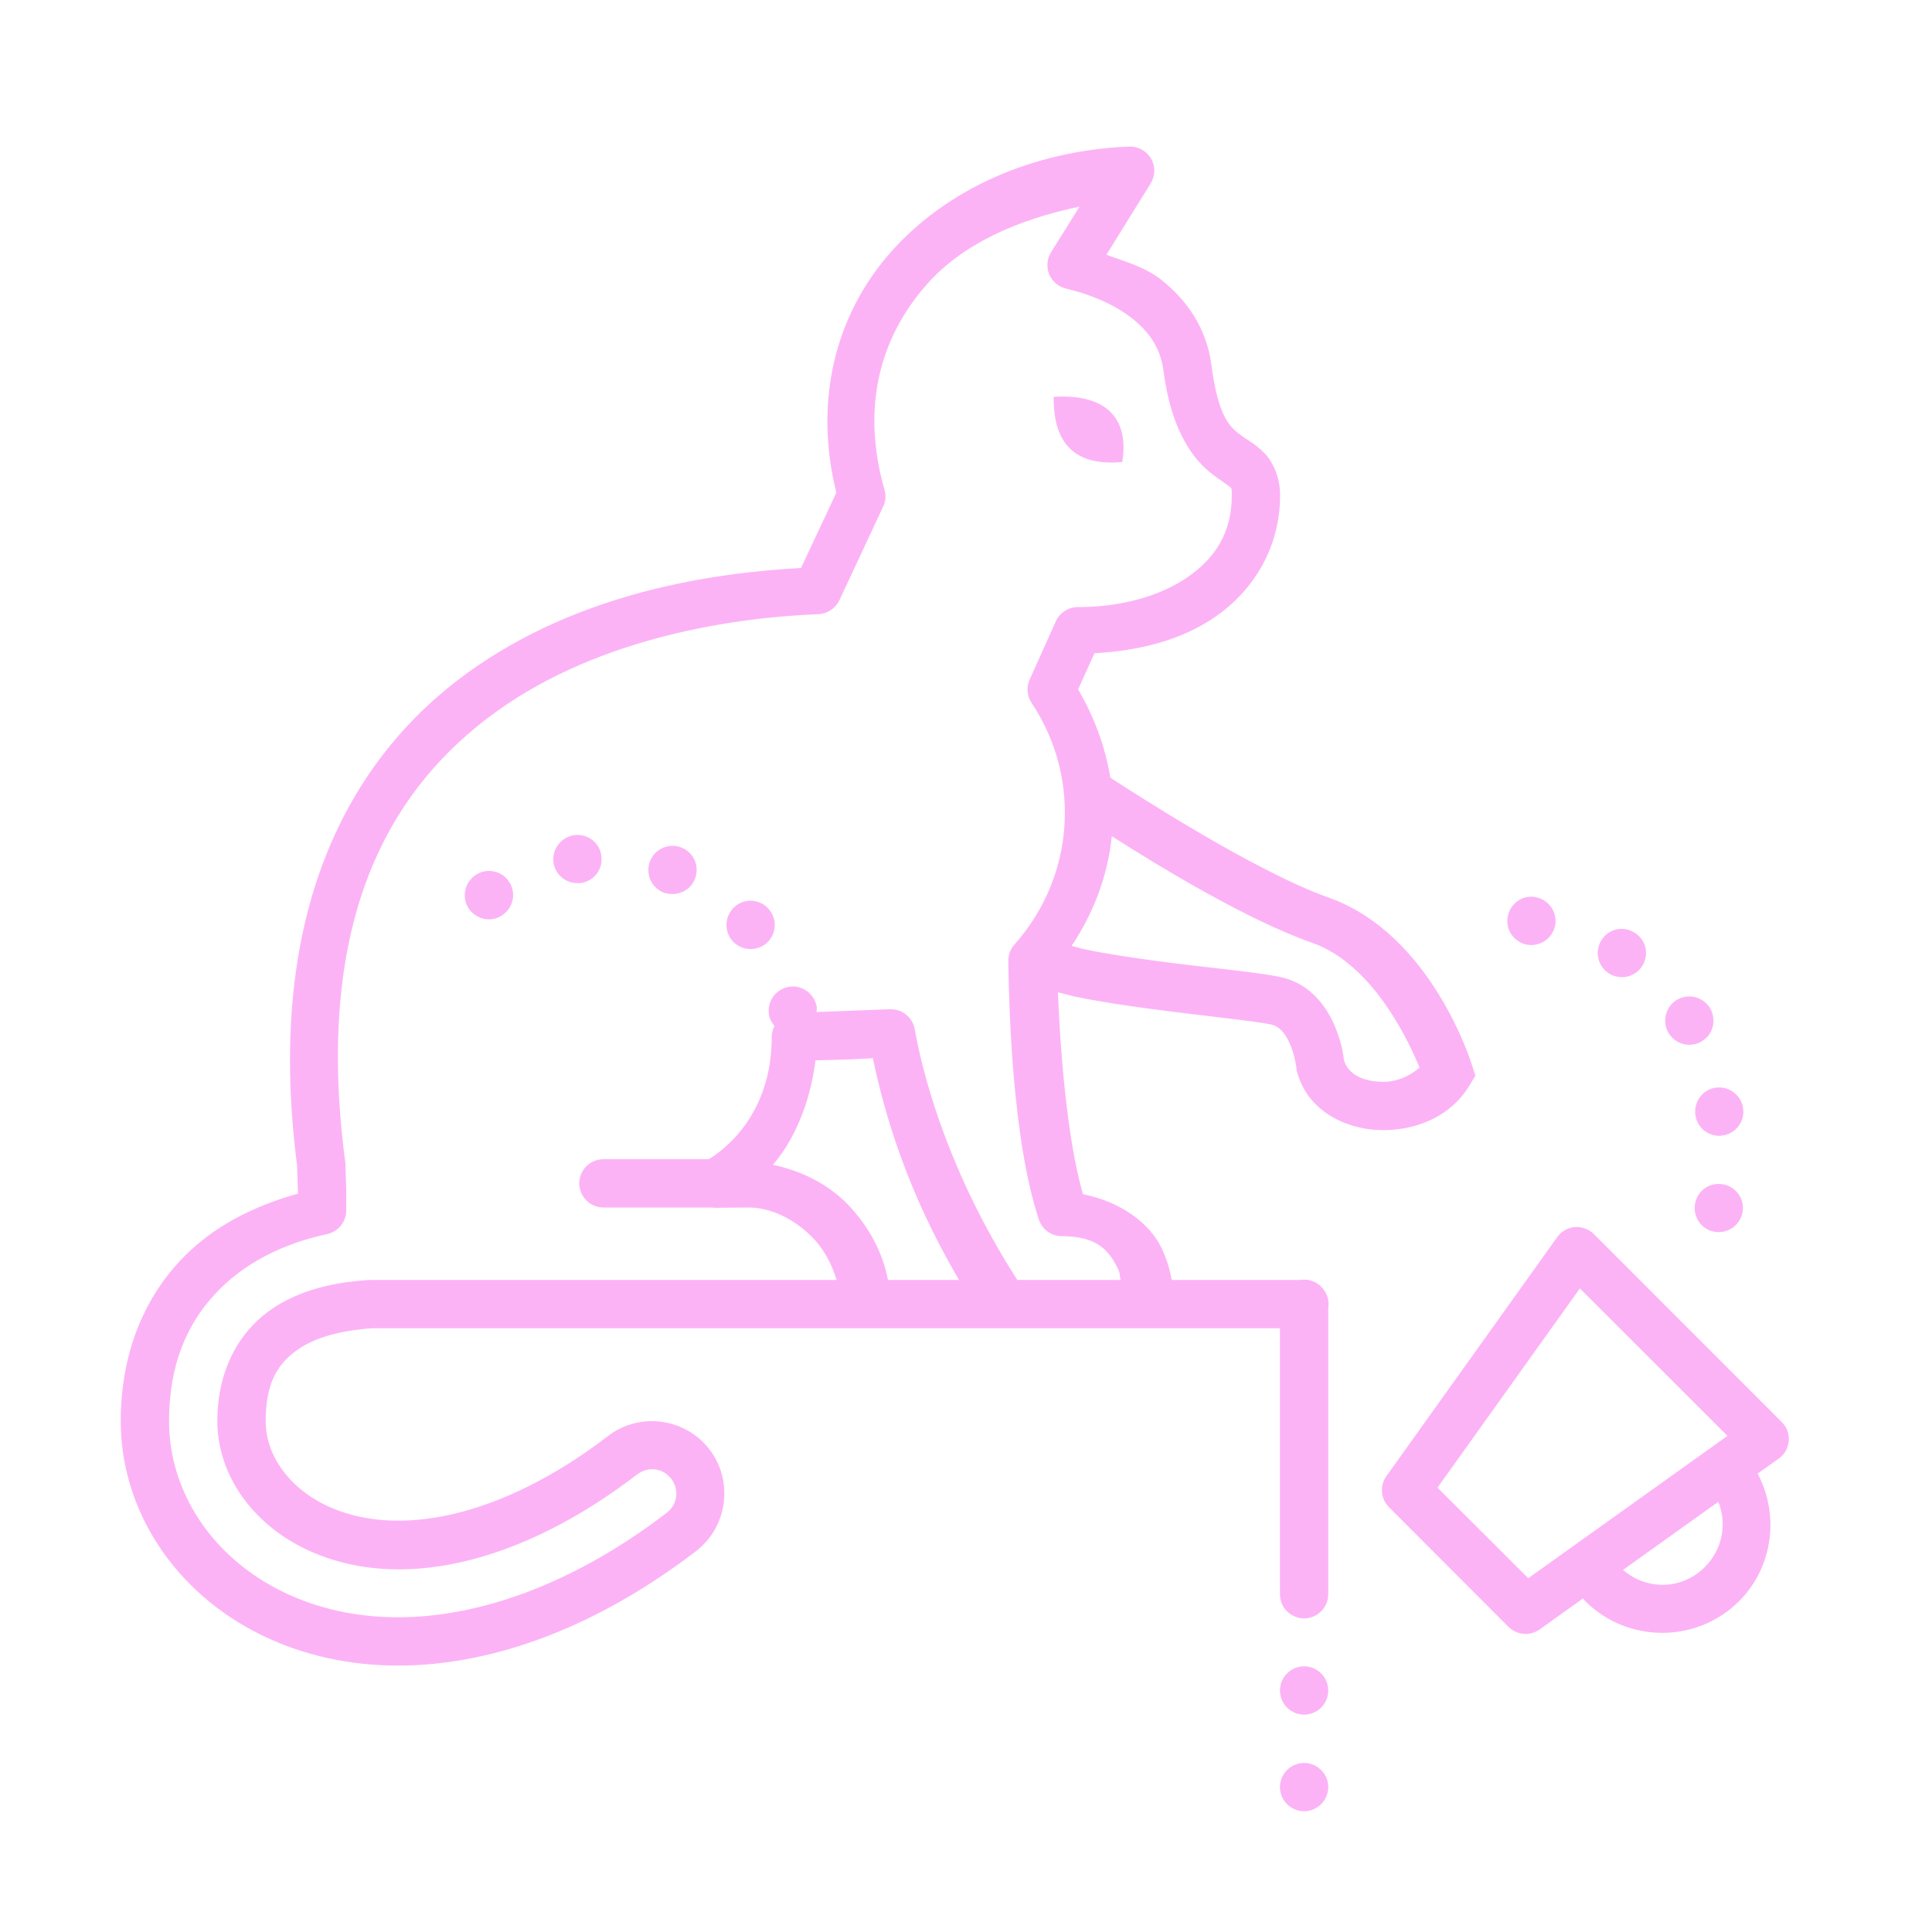 <?xml version="1.0" encoding="UTF-8"?>
<svg xmlns="http://www.w3.org/2000/svg" xmlns:xlink="http://www.w3.org/1999/xlink" width="50pt" height="50pt" viewBox="0 0 50 50" version="1.1">
<g id="surface5800048">
<path style=" stroke:none;fill-rule:nonzero;fill:rgb(252, 179, 246);fill-opacity:1;" d="M 29.223 3.793 C 26.715 3.895 24.477 4.902 23.031 6.551 C 21.637 8.141 21.047 10.352 21.645 12.75 L 20.73 14.699 C 18.477 14.824 15.016 15.312 12.113 17.402 C 9.074 19.594 6.836 23.555 7.688 30.156 L 7.711 30.84 L 7.711 30.891 C 6.566 31.211 5.48 31.746 4.66 32.629 C 3.715 33.637 3.125 35.047 3.125 36.777 C 3.125 39.102 4.535 41.215 6.746 42.305 C 7.84 42.844 9.047 43.105 10.301 43.105 C 12.812 43.105 15.504 42.07 18.02 40.137 C 18.832 39.512 18.988 38.324 18.359 37.508 C 17.734 36.695 16.547 36.535 15.73 37.168 C 12.98 39.277 10.234 39.844 8.402 38.941 C 7.426 38.457 6.875 37.617 6.875 36.777 C 6.875 35.691 7.258 35.215 7.785 34.875 C 8.312 34.539 9.047 34.414 9.625 34.375 L 33.125 34.375 L 33.125 41.25 C 33.121 41.477 33.238 41.684 33.434 41.797 C 33.629 41.914 33.871 41.914 34.066 41.797 C 34.258 41.684 34.379 41.477 34.375 41.25 L 34.375 33.855 C 34.41 33.652 34.34 33.441 34.191 33.301 C 34.191 33.301 34.191 33.297 34.191 33.297 C 34.191 33.297 34.188 33.297 34.188 33.293 C 34.184 33.293 34.184 33.293 34.184 33.289 C 34.062 33.176 33.906 33.113 33.738 33.117 C 33.711 33.117 33.68 33.121 33.648 33.125 L 30.324 33.125 C 30.277 32.875 30.203 32.59 30.055 32.289 C 29.754 31.668 29.027 31.105 28.027 30.906 C 27.602 29.438 27.434 27.078 27.379 25.68 C 27.52 25.715 27.652 25.754 27.805 25.789 C 28.41 25.914 29.094 26.02 29.773 26.109 C 31.125 26.289 32.504 26.426 32.887 26.512 C 33.125 26.562 33.281 26.766 33.402 27.062 C 33.523 27.359 33.551 27.645 33.551 27.645 L 33.555 27.695 L 33.57 27.746 C 33.832 28.73 34.793 29.211 35.68 29.246 C 36.566 29.281 37.531 28.934 38.035 28.082 L 38.184 27.836 L 38.094 27.562 C 38.094 27.562 37.07 24.176 34.379 23.227 C 32.477 22.555 29.273 20.477 28.734 20.125 C 28.602 19.301 28.305 18.535 27.902 17.84 L 28.324 16.906 C 29.465 16.844 30.574 16.57 31.449 15.965 C 32.438 15.281 33.129 14.176 33.129 12.816 C 33.129 12.379 32.961 11.973 32.727 11.73 C 32.492 11.488 32.285 11.391 32.133 11.277 C 31.828 11.055 31.527 10.801 31.348 9.426 C 31.223 8.477 30.691 7.734 30.035 7.227 C 29.609 6.898 29.113 6.77 28.633 6.594 L 29.777 4.75 C 29.902 4.551 29.906 4.305 29.789 4.105 C 29.672 3.902 29.453 3.785 29.223 3.793 Z M 27.938 5.348 L 27.199 6.531 C 27.094 6.699 27.078 6.914 27.152 7.098 C 27.23 7.285 27.395 7.422 27.59 7.469 C 28.191 7.609 28.812 7.863 29.273 8.219 C 29.73 8.574 30.031 8.996 30.109 9.586 C 30.312 11.168 30.898 11.918 31.387 12.281 C 31.629 12.465 31.793 12.562 31.828 12.602 C 31.867 12.641 31.879 12.602 31.879 12.816 C 31.879 13.777 31.457 14.438 30.738 14.934 C 30.02 15.434 28.984 15.715 27.898 15.711 C 27.648 15.711 27.426 15.855 27.324 16.082 L 26.648 17.586 C 26.559 17.781 26.578 18.008 26.695 18.188 C 27.238 19.004 27.559 19.977 27.559 21.031 C 27.559 22.348 27.062 23.535 26.254 24.445 C 26.148 24.562 26.094 24.715 26.094 24.871 C 26.113 26.031 26.191 29.469 26.887 31.566 C 26.973 31.82 27.211 31.992 27.48 31.992 C 28.414 31.992 28.711 32.383 28.93 32.832 C 28.996 32.973 28.969 32.992 29 33.125 L 26.328 33.125 C 24.633 30.484 23.926 28.047 23.672 26.633 C 23.613 26.312 23.32 26.09 22.992 26.121 C 23.035 26.117 21.809 26.168 21.133 26.191 C 21.137 26.137 21.145 26.086 21.133 26.031 C 21.055 25.688 20.727 25.473 20.395 25.543 C 20.051 25.613 19.836 25.949 19.906 26.289 C 19.93 26.391 19.98 26.477 20.043 26.551 C 19.996 26.637 19.973 26.738 19.973 26.836 C 19.973 28.91 18.66 29.809 18.344 30 L 15.625 30 C 15.398 29.996 15.191 30.113 15.078 30.309 C 14.961 30.504 14.961 30.746 15.078 30.941 C 15.191 31.133 15.398 31.254 15.625 31.25 L 18.422 31.25 C 18.453 31.254 18.488 31.258 18.52 31.258 L 19.375 31.25 C 19.949 31.25 20.57 31.551 21.035 32.035 C 21.34 32.348 21.531 32.734 21.652 33.125 L 9.59 33.125 C 9.574 33.125 9.562 33.125 9.547 33.125 C 8.875 33.172 7.941 33.297 7.113 33.824 C 6.285 34.352 5.625 35.344 5.625 36.777 C 5.625 38.156 6.516 39.402 7.852 40.062 C 10.289 41.266 13.512 40.449 16.492 38.156 C 16.492 38.156 16.492 38.156 16.496 38.156 C 16.773 37.941 17.156 37.992 17.371 38.27 C 17.586 38.551 17.535 38.934 17.258 39.148 C 14.918 40.945 12.465 41.855 10.301 41.855 C 9.219 41.855 8.211 41.633 7.297 41.184 C 5.473 40.285 4.375 38.594 4.375 36.777 C 4.375 35.32 4.84 34.266 5.574 33.48 C 6.305 32.691 7.332 32.18 8.469 31.938 C 8.754 31.875 8.961 31.621 8.961 31.324 L 8.961 30.828 C 8.961 30.82 8.961 30.812 8.961 30.805 L 8.938 30.094 C 8.934 30.074 8.934 30.055 8.93 30.035 C 8.109 23.738 10.129 20.375 12.844 18.418 C 15.559 16.461 19.082 15.977 21.18 15.895 C 21.414 15.883 21.621 15.746 21.723 15.535 L 22.855 13.113 C 22.922 12.977 22.934 12.82 22.891 12.676 C 22.277 10.535 22.781 8.73 23.973 7.375 C 24.898 6.316 26.336 5.68 27.938 5.348 Z M 27.27 10.27 C 27.254 11.555 27.891 12.062 29.043 11.957 C 29.227 10.855 28.656 10.184 27.27 10.27 Z M 14.863 21.613 C 14.52 21.664 14.281 21.977 14.324 22.32 C 14.367 22.633 14.637 22.855 14.945 22.855 L 15.031 22.855 L 15.031 22.852 C 15.375 22.805 15.613 22.492 15.562 22.148 C 15.52 21.805 15.207 21.57 14.863 21.613 Z M 28.773 21.641 C 30.02 22.434 32.262 23.805 33.965 24.402 C 35.602 24.98 36.527 27.121 36.738 27.629 C 36.484 27.852 36.125 28.016 35.73 27.996 C 35.223 27.977 34.879 27.773 34.781 27.434 C 34.77 27.32 34.727 27 34.559 26.59 C 34.359 26.098 33.938 25.461 33.152 25.289 C 32.516 25.152 31.258 25.047 29.938 24.871 C 29.277 24.781 28.617 24.684 28.066 24.566 C 27.941 24.539 27.848 24.508 27.734 24.48 C 28.289 23.645 28.668 22.684 28.773 21.641 Z M 17.383 21.891 C 17.141 21.898 16.914 22.051 16.82 22.293 C 16.699 22.613 16.855 22.977 17.18 23.102 C 17.258 23.125 17.332 23.137 17.406 23.137 C 17.656 23.137 17.895 22.988 17.988 22.738 C 18.113 22.414 17.949 22.051 17.625 21.93 C 17.543 21.898 17.461 21.887 17.383 21.891 Z M 12.746 22.547 C 12.59 22.523 12.422 22.559 12.281 22.664 C 12.008 22.867 11.945 23.262 12.148 23.539 C 12.273 23.699 12.461 23.793 12.656 23.793 C 12.789 23.793 12.914 23.75 13.023 23.668 C 13.305 23.461 13.363 23.07 13.156 22.793 C 13.055 22.652 12.906 22.57 12.746 22.547 Z M 39.734 23.215 C 39.398 23.156 39.074 23.387 39.02 23.727 C 38.957 24.07 39.188 24.387 39.523 24.449 C 39.562 24.457 39.598 24.457 39.629 24.457 C 39.93 24.457 40.191 24.246 40.25 23.938 C 40.305 23.602 40.078 23.273 39.734 23.219 Z M 19.473 23.312 C 19.316 23.301 19.148 23.348 19.02 23.461 C 18.758 23.688 18.727 24.082 18.949 24.344 C 19.074 24.488 19.25 24.562 19.426 24.562 C 19.57 24.562 19.711 24.512 19.832 24.414 C 20.094 24.188 20.125 23.793 19.898 23.531 C 19.789 23.398 19.633 23.328 19.473 23.312 Z M 42.062 24.047 C 41.82 24.008 41.574 24.117 41.438 24.344 C 41.262 24.637 41.355 25.023 41.652 25.199 C 41.75 25.262 41.863 25.289 41.977 25.289 C 42.188 25.289 42.395 25.18 42.508 24.988 C 42.688 24.688 42.594 24.305 42.293 24.133 C 42.219 24.086 42.141 24.059 42.062 24.047 Z M 43.637 25.793 C 43.555 25.805 43.477 25.832 43.398 25.875 C 43.105 26.051 43.008 26.438 43.18 26.73 C 43.301 26.93 43.504 27.039 43.719 27.039 C 43.832 27.039 43.938 27.012 44.039 26.949 C 44.34 26.777 44.43 26.395 44.258 26.094 C 44.125 25.875 43.879 25.762 43.637 25.793 Z M 22.59 27.387 C 22.887 28.812 23.473 30.84 24.82 33.125 L 22.98 33.125 C 22.84 32.383 22.457 31.703 21.934 31.164 C 21.418 30.633 20.734 30.301 20.004 30.145 C 20.52 29.543 20.957 28.613 21.105 27.441 C 21.617 27.434 22.113 27.414 22.59 27.387 Z M 44.41 28.148 C 44.074 28.191 43.832 28.504 43.875 28.852 C 43.918 29.168 44.188 29.395 44.492 29.395 C 44.52 29.395 44.551 29.395 44.574 29.387 C 44.918 29.344 45.156 29.031 45.113 28.695 L 45.113 28.688 C 45.07 28.348 44.754 28.105 44.41 28.148 Z M 44.555 30.645 C 44.211 30.602 43.902 30.844 43.863 31.188 C 43.82 31.531 44.062 31.844 44.406 31.883 C 44.434 31.887 44.457 31.887 44.48 31.887 C 44.793 31.887 45.062 31.656 45.102 31.336 C 45.145 30.996 44.898 30.684 44.555 30.645 Z M 40.797 31.754 C 40.602 31.758 40.414 31.855 40.301 32.016 L 35.879 38.203 C 35.703 38.453 35.73 38.793 35.949 39.008 L 39.039 42.102 C 39.258 42.32 39.598 42.348 39.848 42.168 L 40.969 41.367 C 40.988 41.391 41.008 41.418 41.027 41.438 C 42.121 42.531 43.914 42.531 45.008 41.438 C 45.895 40.551 46.051 39.199 45.488 38.137 L 46.031 37.75 C 46.184 37.645 46.277 37.477 46.293 37.293 C 46.309 37.109 46.242 36.93 46.109 36.801 L 41.25 31.938 C 41.129 31.82 40.969 31.754 40.797 31.754 Z M 40.887 33.344 L 44.707 37.16 L 39.551 40.844 L 37.203 38.5 Z M 44.469 38.867 C 44.699 39.43 44.582 40.094 44.121 40.555 C 43.535 41.145 42.621 41.164 42.004 40.629 Z M 33.75 43.125 C 33.406 43.125 33.125 43.406 33.125 43.75 C 33.125 44.094 33.406 44.375 33.75 44.375 C 34.094 44.375 34.375 44.094 34.375 43.75 C 34.375 43.406 34.094 43.125 33.75 43.125 Z M 33.75 45.625 C 33.406 45.625 33.125 45.906 33.125 46.25 C 33.125 46.594 33.406 46.875 33.75 46.875 C 34.094 46.875 34.375 46.594 34.375 46.25 C 34.375 45.906 34.094 45.625 33.75 45.625 Z M 33.75 45.625 "/>
</g>
</svg>
